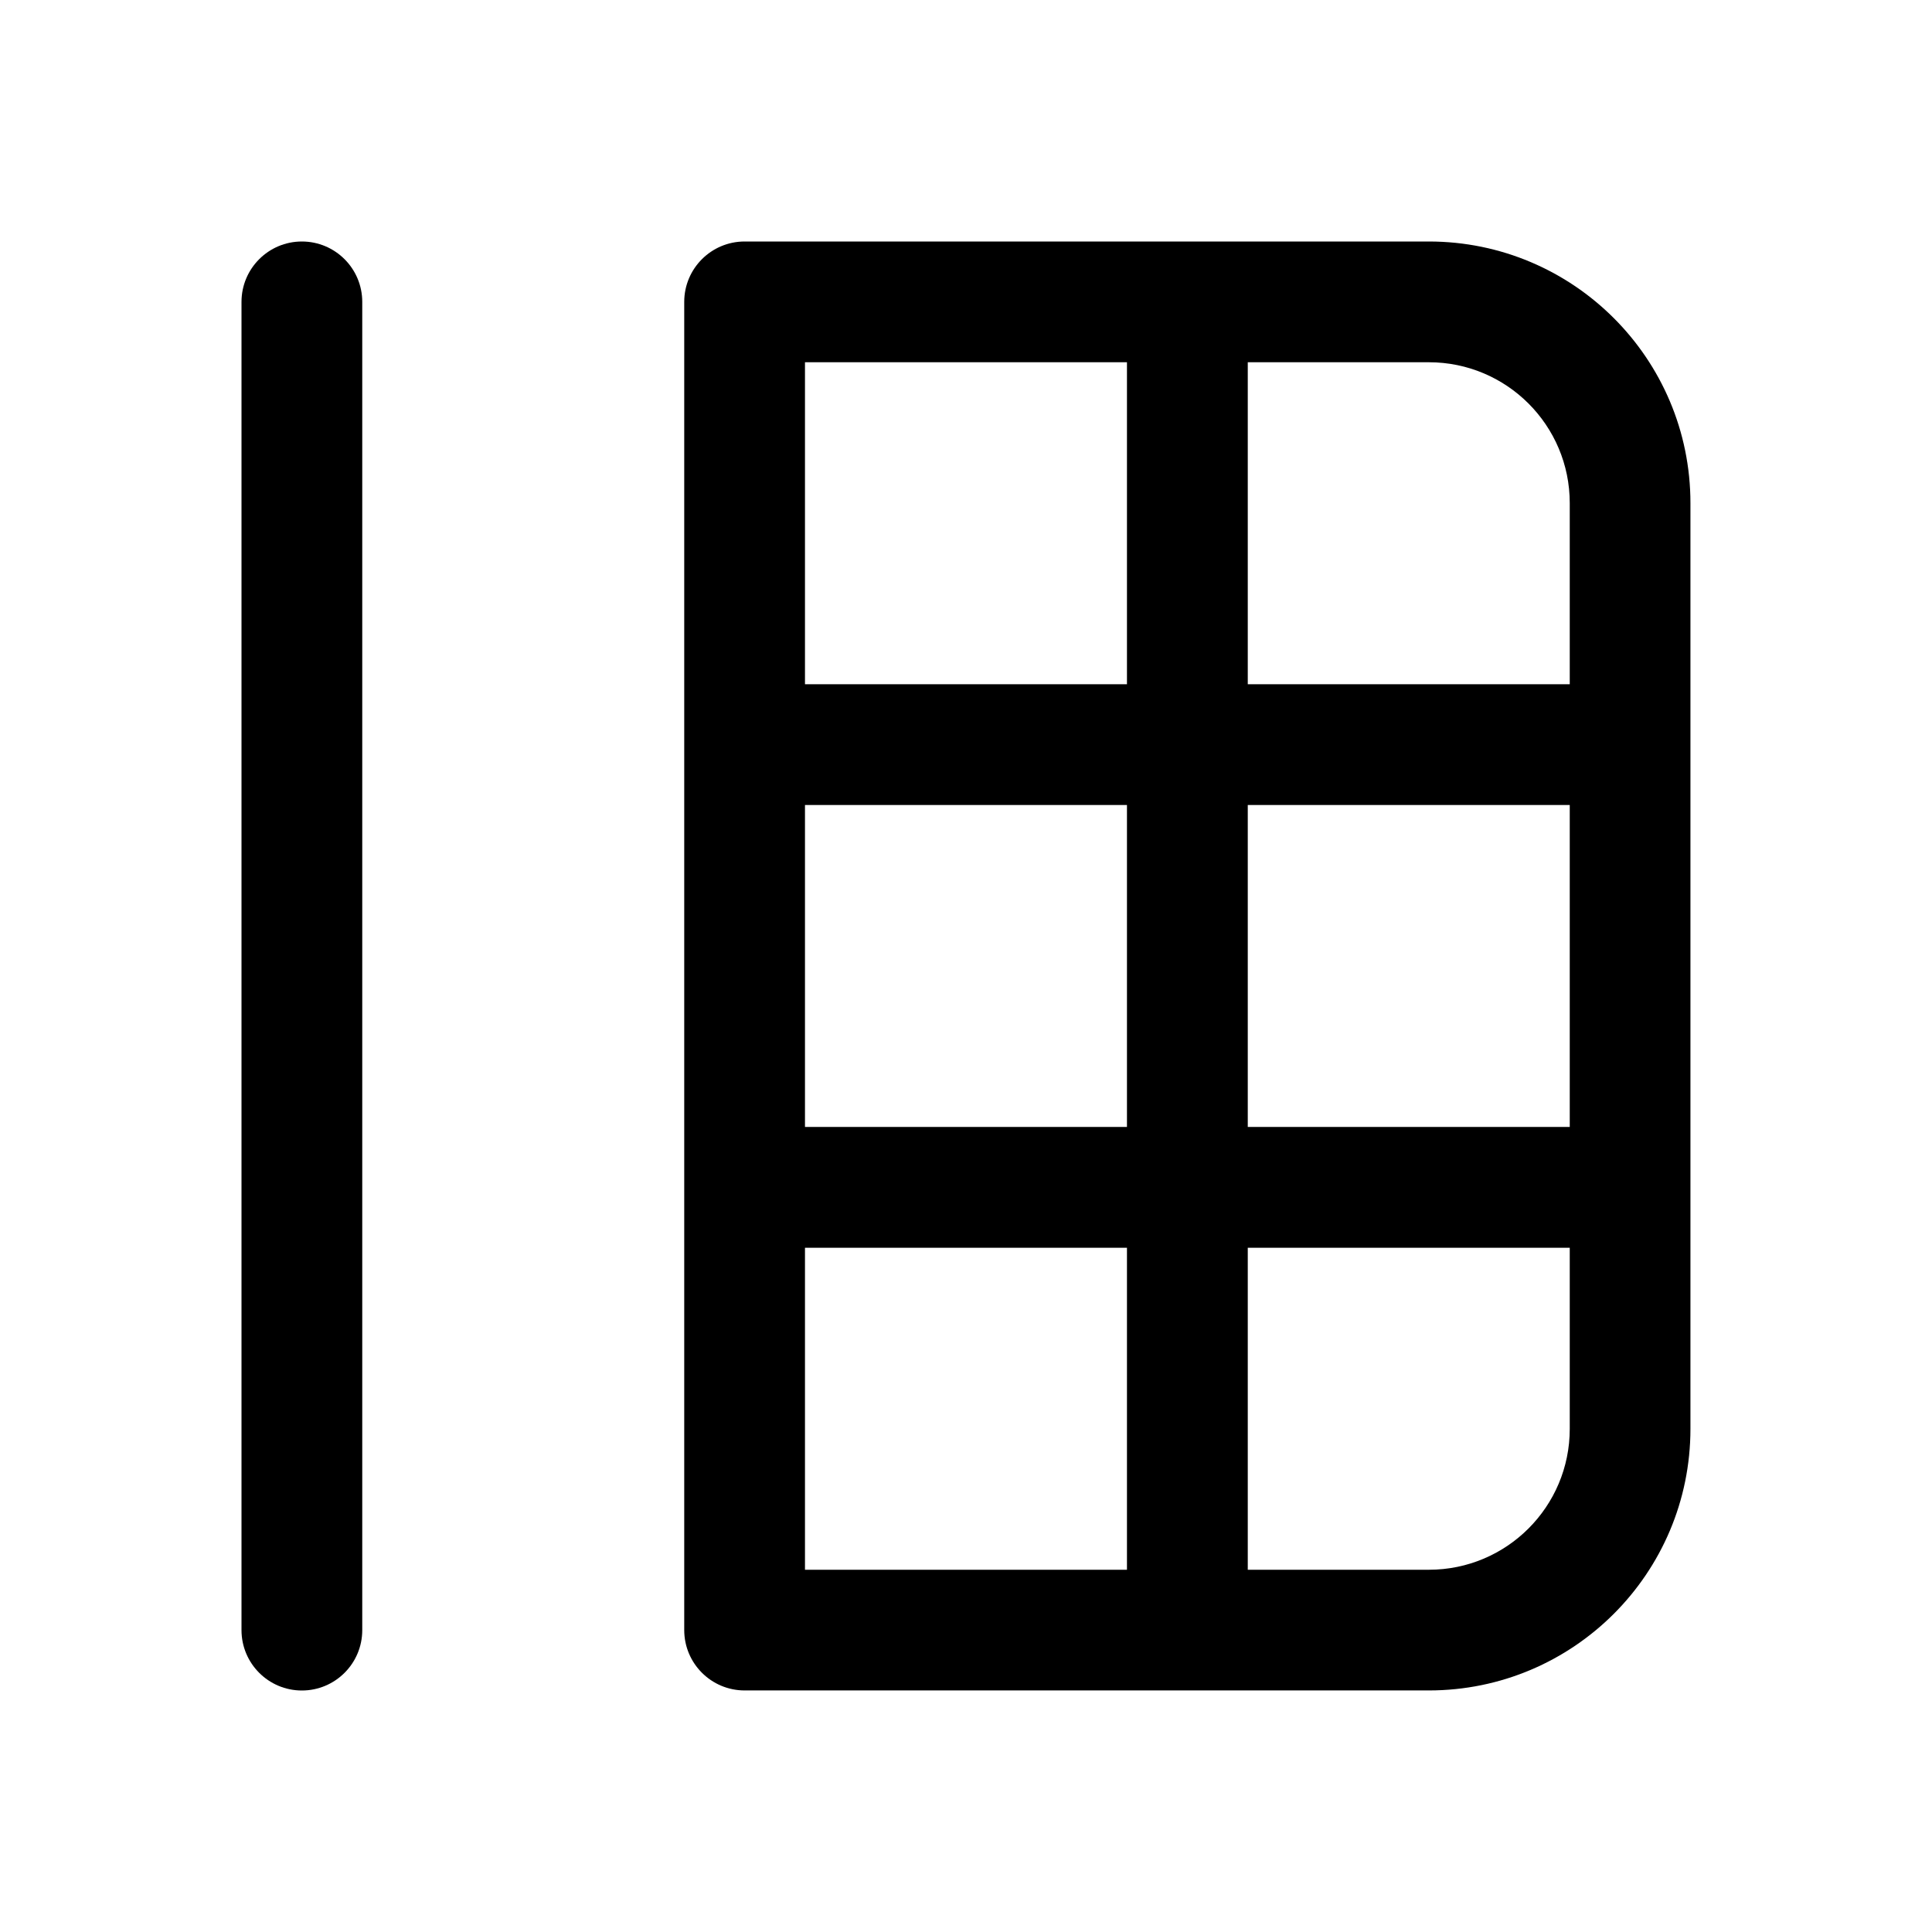<!-- Generated by IcoMoon.io -->
<svg version="1.1" xmlns="http://www.w3.org/2000/svg" width="32" height="32" viewBox="0 0 32 32">
<title>table-stack-left</title>
<path d="M6 5c0-0.552-0.448-1-1-1s-1 0.448-1 1v22c0 0.552 0.448 1 1 1s1-0.448 1-1v-22z"></path>
<path d="M11.333 5c0-0.552 0.448-1 1-1h11.333c2.393 0 4.333 1.94 4.333 4.333v15.333c0 2.393-1.94 4.333-4.333 4.333h-11.333c-0.552 0-1-0.448-1-1v-22zM13.333 13.333v5.333h5.333v-5.333h-5.333zM13.333 20.667v5.333h5.333v-5.333h-5.333zM20.667 20.667v5.333h3c1.289 0 2.333-1.045 2.333-2.333v-3h-5.333zM20.667 13.333v5.333h5.333v-5.333h-5.333zM26 11.333v-3c0-1.289-1.045-2.333-2.333-2.333h-3v5.333h5.333zM13.333 6v5.333h5.333v-5.333h-5.333z"></path>
</svg>
